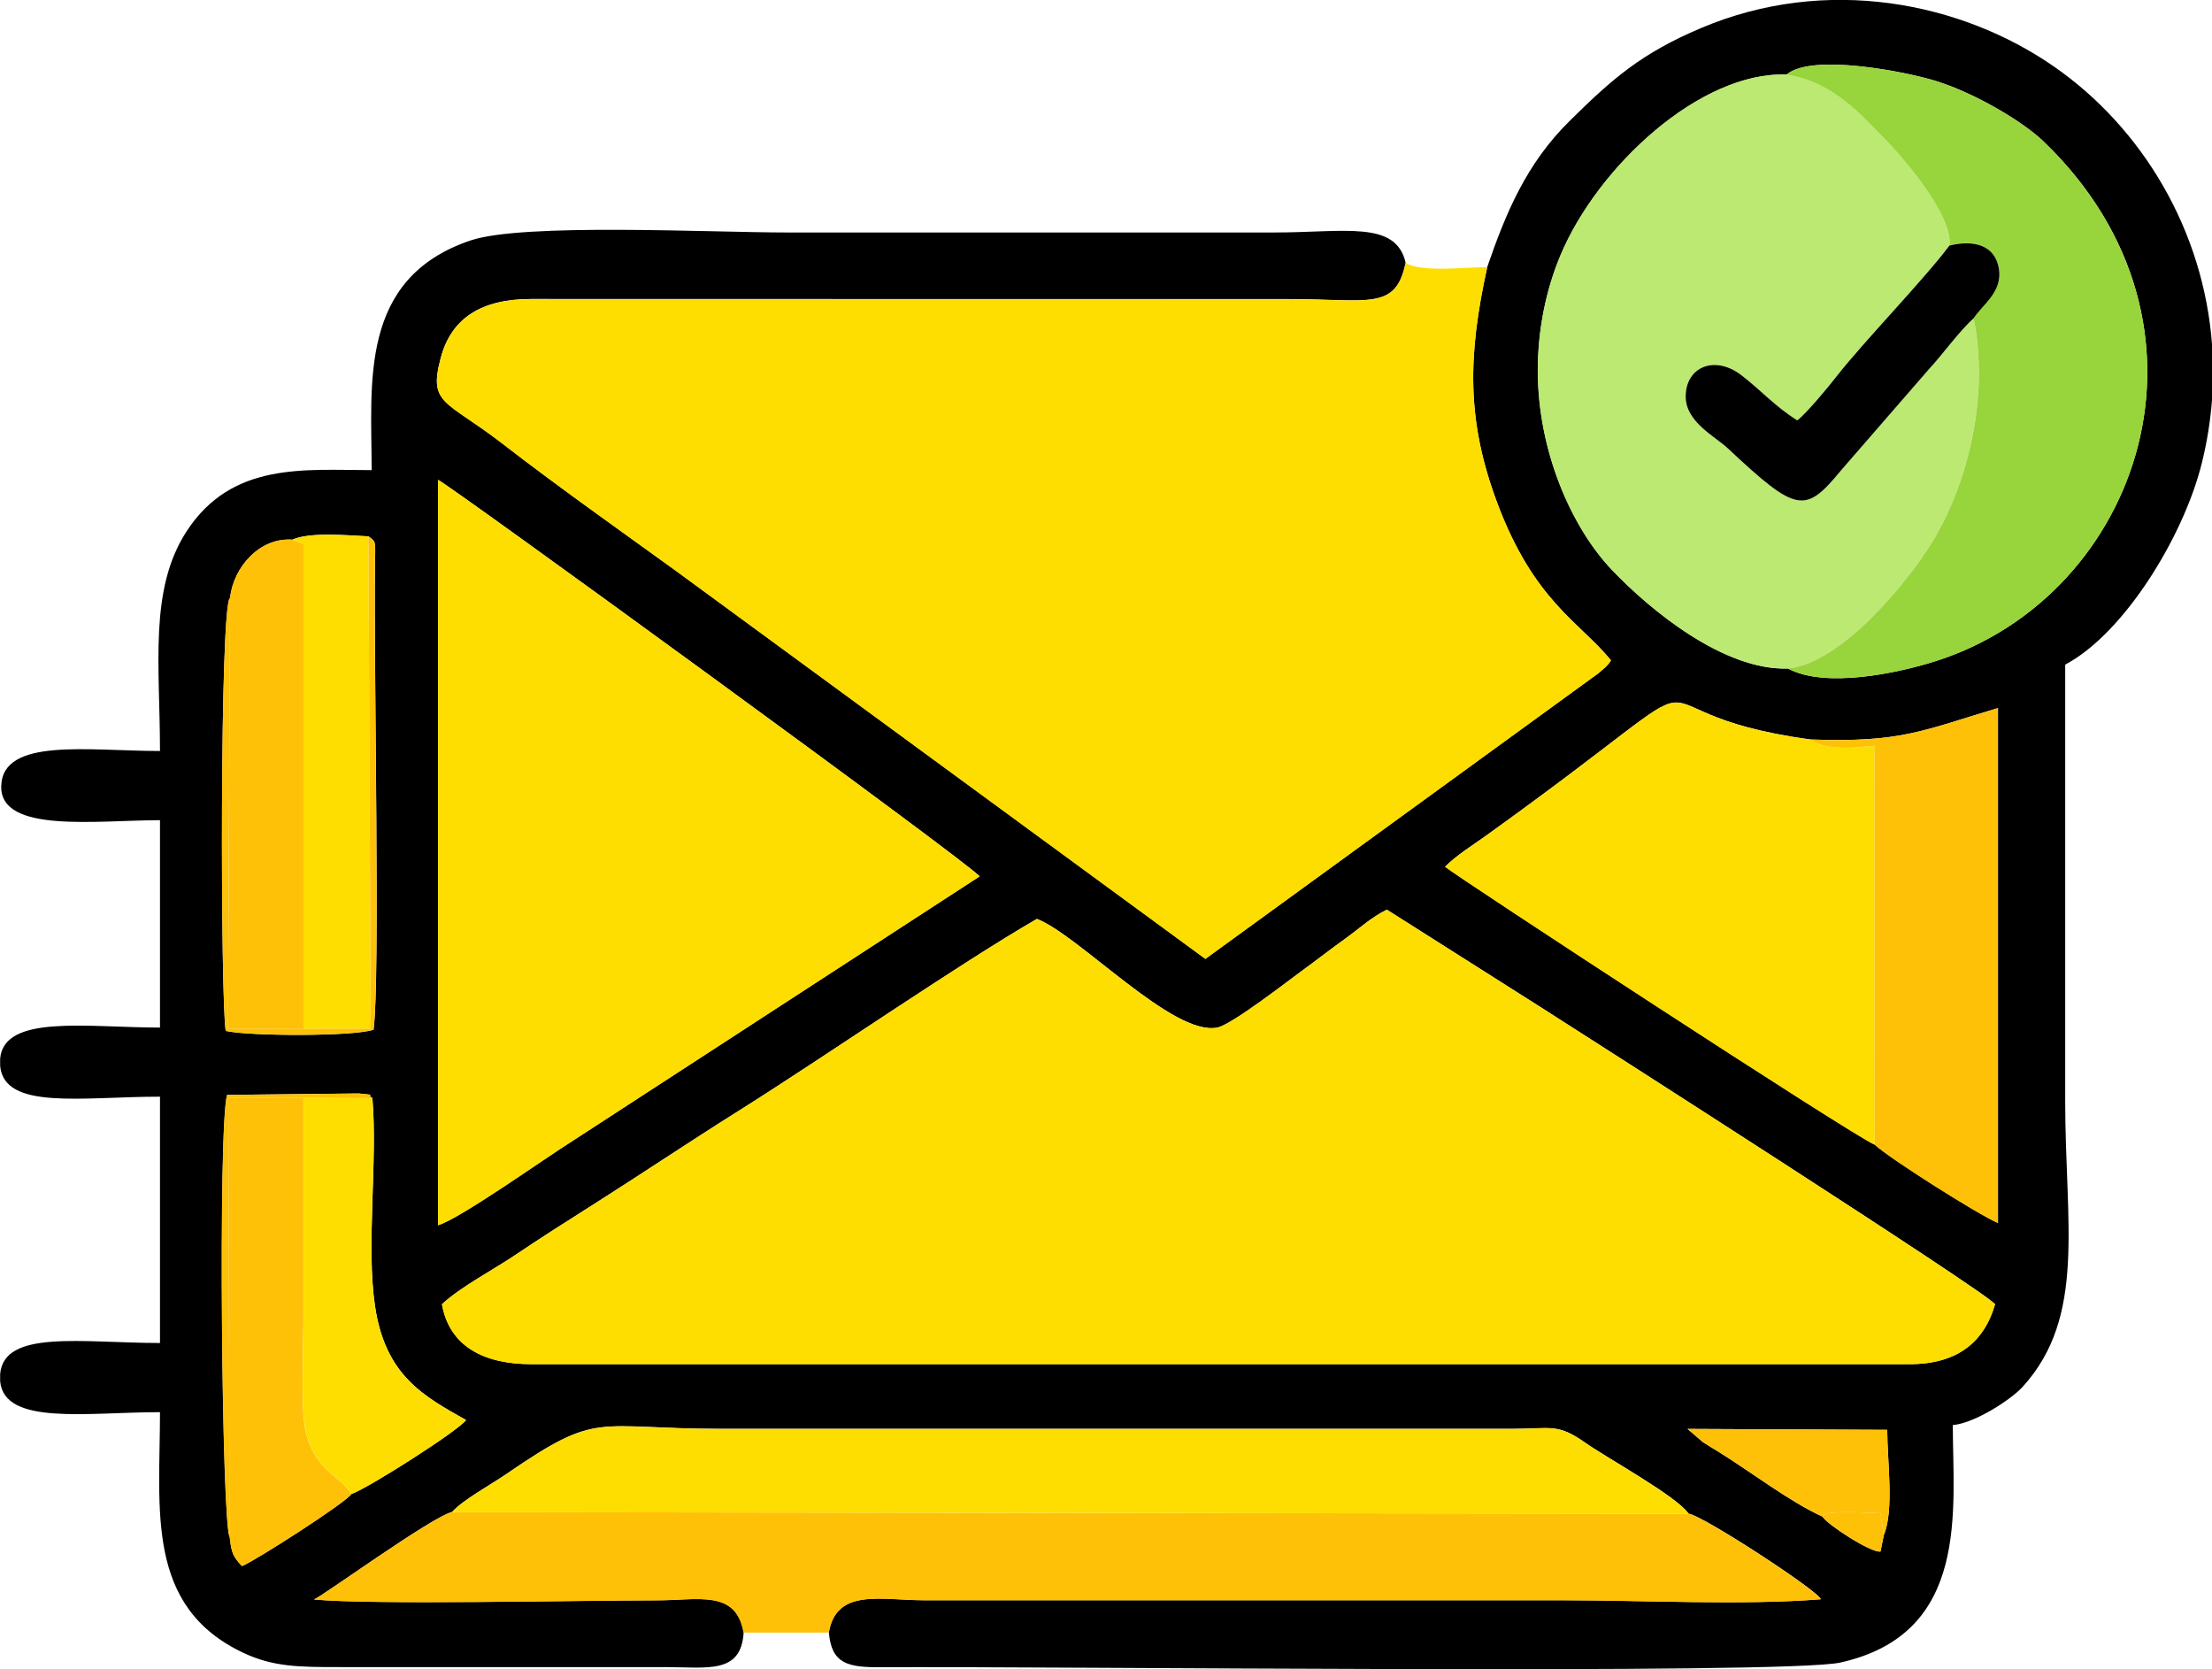 <?xml version="1.0" encoding="UTF-8"?>
<!DOCTYPE svg PUBLIC "-//W3C//DTD SVG 1.1//EN" "http://www.w3.org/Graphics/SVG/1.1/DTD/svg11.dtd">
<!-- Creator: CorelDRAW 2020 (64-Bit) -->
<svg xmlns="http://www.w3.org/2000/svg" xml:space="preserve" width="190.002mm" height="143.364mm" version="1.1" style="shape-rendering:geometricPrecision; text-rendering:geometricPrecision; image-rendering:optimizeQuality; fill-rule:evenodd; clip-rule:evenodd"
viewBox="0 0 308.61 232.86"
 xmlns:xlink="http://www.w3.org/1999/xlink"
 xmlns:xodm="http://www.corel.com/coreldraw/odm/2003">
 <defs>
  <style type="text/css">
   <![CDATA[
    .fil0 {fill:black}
    .fil4 {fill:#98D43B}
    .fil2 {fill:#BBE972}
    .fil3 {fill:#FEC108}
    .fil1 {fill:#FEDE00}
   ]]>
  </style>
 </defs>
 <g id="Capa_x0020_1">
  <path class="fil0" d="M262.83 214.11l-0.47 2.32c-1.3,0.24 -7.6,-3.88 -8.09,-4.87 -4.46,-2 -10.03,-6.26 -14.47,-9.02 -0.64,-0.4 -1.63,-0.98 -2.23,-1.38l-2.13 -1.83 27.86 0.13c0,4.34 0.98,11.2 -0.47,14.66zm45.79 -165.99l0 7.56c-0.22,2.99 -0.7,6.01 -1.46,9.05 -2.58,10.24 -10.85,23.65 -19.03,27.98 0,20.29 0,40.59 0,60.88 0,17.08 2.97,30.08 -5.94,39.87 -1.64,1.8 -6.71,5.08 -9.74,5.33 0,11.77 2.48,29.1 -15.7,33.13 -7.71,1.71 -110.71,0.5 -133.81,0.65 -4.62,0.03 -6.93,-0.44 -7.3,-4.85 1.06,-6.24 7.29,-4.5 13.36,-4.5l89.21 0c11.16,0 24.97,0.72 35.82,-0.14 -0.18,-1.05 -16.43,-11.68 -18.45,-11.94 -1.52,-2.34 -11.45,-7.81 -14.41,-9.89 -3.87,-2.73 -4.69,-1.95 -10.19,-1.94l-110.3 0c-17.85,0 -17.01,-2.64 -29.98,6.27 -2.41,1.65 -6.01,3.57 -7.63,5.33 -2.85,0.68 -18.19,11.83 -19.25,12.2 7.99,0.76 36.34,0.13 47.82,0.12 5.8,-0 11.07,-1.54 12.11,4.5 -0.36,5.84 -5.02,4.83 -10.91,4.82l-45.21 0c-5.91,0.01 -9.51,-0.02 -13.68,-1.99 -13.72,-6.46 -11.63,-20.01 -11.63,-33.57 -10.14,0 -21.71,1.91 -22.3,-4.3l0 -1.05c0.58,-6.22 11.46,-4.3 22.3,-4.3l0 -34.36c-10.88,0 -21.72,1.93 -22.3,-4.29l0 -1.05c0.6,-6.19 12.19,-4.3 22.3,-4.3l0 -28.93c-8.78,0 -22.33,1.89 -22.15,-4.75 0.18,-6.83 12.14,-4.9 22.15,-4.9 0,-11.9 -1.57,-22.52 3.71,-30.64 6.34,-9.74 16.48,-8.54 25.82,-8.54 0,-12.07 -1.86,-26.73 13.77,-32.03 7.31,-2.48 33.45,-1.12 44.09,-1.12l68.11 0c9.83,0 16.92,-1.72 18.29,4.22 -1.4,6.74 -5.1,5.06 -16.49,5.06l-105.51 -0.01c-6.84,0.01 -11.12,2.58 -12.62,8.22 -1.75,6.56 0.69,5.84 8.56,11.92 8.03,6.2 16.08,11.87 24.35,17.85l73.77 54.06 54.84 -39.85c0.08,-0.06 0.9,-0.77 0.96,-0.83 0.55,-0.56 0.46,-0.5 0.79,-0.96 -4.35,-5.34 -10.74,-8.22 -15.89,-22.01 -4.3,-11.51 -4.08,-20.54 -1.38,-32.84 2.61,-7.58 5.46,-14.42 11.46,-20.35 6.03,-5.96 10.05,-9.47 18.36,-12.99 17.52,-7.43 36.34,-3.6 49.25,5.36 12.35,8.57 20.88,22.86 22.06,38.83zm-259.57 160.27c-0.83,1.26 -13.49,9.36 -15.28,10.07 -1.34,-1.39 -1.48,-2.02 -1.72,-4.1 -1.09,-1.35 -1.64,-57.28 -0.36,-61.63l18.37 -0.2c2.87,0.3 0.85,0.03 1.9,0.64 0.74,8.92 -0.89,20.56 0.36,29.01 1.44,9.71 6.78,12.57 12.71,15.91 -1.21,1.58 -13.68,9.51 -15.98,10.3zm95.62 -80.21c5.88,2.28 19.04,16.46 25.19,15.15 2.08,-0.44 9.96,-6.59 11.96,-8.04 1.82,-1.32 4.04,-3.05 5.88,-4.36 2.02,-1.45 3.58,-2.95 5.79,-4.04l21.52 13.64c6.95,4.44 61.62,39.39 63.34,41.4 -1.53,5.29 -5.28,8.36 -11.92,8.36l-192.28 0c-6.7,0 -11.45,-2.52 -12.49,-8.36 2.56,-2.39 7.17,-4.8 10.36,-6.95 3.2,-2.16 6.75,-4.42 10.24,-6.63 7.03,-4.45 13.6,-8.88 20.9,-13.46 11.9,-7.48 30.58,-20.39 41.51,-26.71zm-112.57 -44.78c0.48,-4.3 4.13,-8.45 8.7,-8.12 2.36,-1.07 7.43,-0.62 10.61,-0.46 1.11,0.85 0.95,0.51 0.91,4.03 -0.18,14.67 0.75,57.84 -0.2,64.79 -2.81,0.97 -17.48,0.91 -20.62,0.17 -0.73,-3.82 -0.86,-59.72 0.6,-60.4zm29.01 -16.47c1.2,0.41 74.5,53.74 75.56,55.32l-56.9 36.97c-3.61,2.26 -15.66,10.83 -18.66,11.69l0 -103.98zm191.46 36.22c12.77,0.47 15.68,-1.26 26.19,-4.38l-0 71.83c-2.82,-1.22 -15.01,-8.93 -17.19,-10.92 -3.31,-1.42 -58.31,-37.4 -59.95,-38.78 1.63,-1.63 3.71,-2.9 5.59,-4.24 38.6,-27.69 16.17,-17.49 45.37,-13.51zm-3.31 -92.74c3.48,-3.02 16.7,-0.4 20.84,0.89 5.35,1.66 12.07,5.6 15.05,8.47 26.5,25.53 13.57,63.28 -15.02,72.43 -5.51,1.76 -15.52,3.83 -20.67,1.06 -8.92,0.29 -19.19,-8.1 -24.61,-13.81 -5.55,-5.85 -10.28,-16.45 -10.29,-27.72 -0.01,-5.76 1.14,-11.32 3.18,-16.15 5.2,-12.36 19.5,-25.62 31.53,-25.17z"/>
  <path class="fil1" d="M207.49 37.27c-3.35,0 -9.12,0.76 -11.38,-0.6 -1.4,6.74 -5.1,5.06 -16.49,5.06l-105.51 -0.01c-6.84,0.01 -11.12,2.58 -12.62,8.22 -1.75,6.56 0.69,5.84 8.56,11.92 8.03,6.2 16.08,11.87 24.35,17.85l73.77 54.06 54.84 -39.85c0.08,-0.06 0.9,-0.77 0.96,-0.83 0.55,-0.56 0.46,-0.5 0.79,-0.96 -4.35,-5.34 -10.74,-8.22 -15.89,-22.01 -4.3,-11.51 -4.08,-20.54 -1.38,-32.84z"/>
  <path class="fil1" d="M144.66 128.19c-10.93,6.32 -29.62,19.23 -41.51,26.71 -7.3,4.59 -13.87,9.02 -20.9,13.46 -3.5,2.21 -7.04,4.47 -10.24,6.63 -3.19,2.15 -7.79,4.55 -10.36,6.95 1.04,5.84 5.78,8.36 12.49,8.36l192.28 0c6.64,0 10.39,-3.07 11.92,-8.36 -1.72,-2.02 -56.39,-36.96 -63.34,-41.4l-21.52 -13.64c-2.21,1.09 -3.77,2.59 -5.79,4.04 -1.84,1.31 -4.06,3.04 -5.88,4.36 -2,1.45 -9.89,7.6 -11.96,8.04 -6.15,1.31 -19.31,-12.87 -25.19,-15.15z"/>
  <path class="fil1" d="M61.1 170.92c3,-0.86 15.05,-9.43 18.66,-11.69l56.9 -36.97c-1.06,-1.59 -74.36,-54.92 -75.56,-55.32l0 103.98z"/>
  <path class="fil2" d="M249.45 93.27c7.51,-0.77 16.83,-12.22 20.21,-17.8 4.92,-8.14 7.88,-20.24 5.68,-31.07 -1.99,1.75 -4.37,5.1 -6.2,7.05l-12.32 14.18c-4.97,6.04 -6.12,5.94 -15.72,-3.05 -1.85,-1.73 -5.91,-3.69 -5.93,-7.23 -0.03,-4.18 4.03,-5.88 7.75,-3.04 2.78,2.13 4.69,4.35 7.82,6.32 1.31,-1 4.26,-4.57 5.53,-6.2 3.72,-4.75 12.42,-13.76 15.71,-18.21 0.45,-4.31 -6.65,-12.42 -8.9,-14.71 -3.5,-3.57 -7.37,-8.1 -13.83,-9.11 -12.03,-0.45 -26.33,12.81 -31.53,25.17 -2.03,4.83 -3.18,10.4 -3.18,16.15 0.01,11.27 4.74,21.87 10.29,27.72 5.42,5.71 15.69,14.11 24.61,13.81z"/>
  <path class="fil3" d="M103.73 227.74l11.9 0c1.06,-6.24 7.29,-4.5 13.36,-4.5l89.21 0c11.16,0 24.97,0.72 35.82,-0.14 -0.18,-1.05 -16.43,-11.68 -18.45,-11.94l-172.52 -0.23c-2.85,0.68 -18.19,11.83 -19.25,12.2 7.99,0.76 36.34,0.13 47.82,0.12 5.8,-0 11.07,-1.54 12.11,4.5z"/>
  <path class="fil1" d="M261.55 159.69l-0.02 -55.66c-2.78,0.22 -6.6,0.77 -8.97,-0.87 -29.21,-3.98 -6.77,-14.18 -45.37,13.51 -1.87,1.34 -3.95,2.62 -5.59,4.24 1.64,1.39 56.64,37.36 59.95,38.78z"/>
  <path class="fil4" d="M271.99 34.23c3.32,-0.82 6.34,-0.12 6.89,3.22 0.54,3.28 -2.34,5.04 -3.53,6.94 2.2,10.83 -0.76,22.93 -5.68,31.07 -3.38,5.58 -12.7,17.04 -20.21,17.8 5.15,2.77 15.16,0.7 20.67,-1.06 28.59,-9.15 41.52,-46.9 15.02,-72.43 -2.98,-2.88 -9.7,-6.81 -15.05,-8.47 -4.14,-1.28 -17.36,-3.91 -20.84,-0.89 6.46,1 10.33,5.54 13.83,9.11 2.25,2.29 9.35,10.4 8.9,14.71z"/>
  <path class="fil1" d="M63.05 210.93l172.52 0.23c-1.52,-2.34 -11.45,-7.81 -14.41,-9.89 -3.87,-2.73 -4.69,-1.95 -10.19,-1.94l-110.3 0c-17.85,0 -17.01,-2.64 -29.98,6.27 -2.41,1.65 -6.01,3.57 -7.63,5.33z"/>
  <path class="fil3" d="M252.56 103.16c2.37,1.64 6.19,1.09 8.97,0.87l0.02 55.66c2.18,1.99 14.37,9.7 17.19,10.92l0 -71.83c-10.51,3.12 -13.42,4.84 -26.19,4.38z"/>
  <path class="fil3" d="M32.03 214.36c0.24,2.09 0.38,2.71 1.72,4.1 1.79,-0.7 14.46,-8.81 15.28,-10.07 -1.62,-2.6 -5.14,-3.24 -6.41,-8.81 -0.7,-3.1 -0.29,-11.52 -0.29,-15.24 0,-10.4 0,-20.8 0,-31.21l-10.47 -0.02 0.16 61.24z"/>
  <path class="fil3" d="M32.09 83.4l-0.28 60.13 10.53 -0 0 -67.68 -1.55 -0.57c-4.57,-0.33 -8.22,3.82 -8.7,8.12z"/>
  <path class="fil1" d="M49.04 208.4c2.3,-0.79 14.77,-8.73 15.98,-10.3 -5.93,-3.34 -11.28,-6.19 -12.71,-15.91 -1.25,-8.44 0.38,-20.09 -0.36,-29.01l-9.6 -0.04c0,10.4 0,20.8 0,31.21 0,3.72 -0.42,12.14 0.29,15.24 1.26,5.57 4.79,6.21 6.41,8.81z"/>
  <path class="fil1" d="M42.34 143.53l9.38 -0.03 -0.32 -68.68c-3.18,-0.16 -8.25,-0.61 -10.61,0.46l1.55 0.57 0 67.68z"/>
  <path class="fil0" d="M271.99 34.23c-3.28,4.45 -11.99,13.45 -15.71,18.21 -1.27,1.63 -4.23,5.2 -5.53,6.2 -3.14,-1.97 -5.04,-4.19 -7.82,-6.32 -3.72,-2.84 -7.78,-1.14 -7.75,3.04 0.03,3.53 4.08,5.49 5.93,7.23 9.59,8.99 10.74,9.09 15.72,3.05l12.32 -14.18c1.83,-1.95 4.22,-5.31 6.2,-7.05 1.2,-1.9 4.07,-3.66 3.53,-6.94 -0.55,-3.34 -3.57,-4.04 -6.89,-3.22z"/>
  <path class="fil3" d="M254.27 211.55c0.17,-1.02 6.74,-0.47 8.09,-0.47l0.47 3.03c1.45,-3.46 0.47,-10.32 0.47,-14.66l-27.86 -0.13 2.13 1.83c0.59,0.4 1.59,0.98 2.23,1.38 4.44,2.76 10.01,7.02 14.47,9.02z"/>
  <path class="fil3" d="M42.34 143.53l-10.53 0 0.28 -60.13c-1.46,0.68 -1.33,56.58 -0.6,60.4 3.14,0.73 17.81,0.8 20.62,-0.17 0.94,-6.95 0.01,-50.12 0.2,-64.79 0.04,-3.52 0.2,-3.18 -0.91,-4.03l0.32 68.68 -9.38 0.03z"/>
  <path class="fil3" d="M32.03 214.36l-0.16 -61.24 10.47 0.02 9.6 0.04c-1.05,-0.61 0.97,-0.34 -1.9,-0.64l-18.37 0.2c-1.28,4.35 -0.73,60.28 0.36,61.63z"/>
  <path class="fil3" d="M262.83 214.11l-0.47 -3.03c-1.36,0 -7.92,-0.54 -8.09,0.47 0.49,0.99 6.79,5.11 8.09,4.87l0.47 -2.32z"/>
 </g>
</svg>
